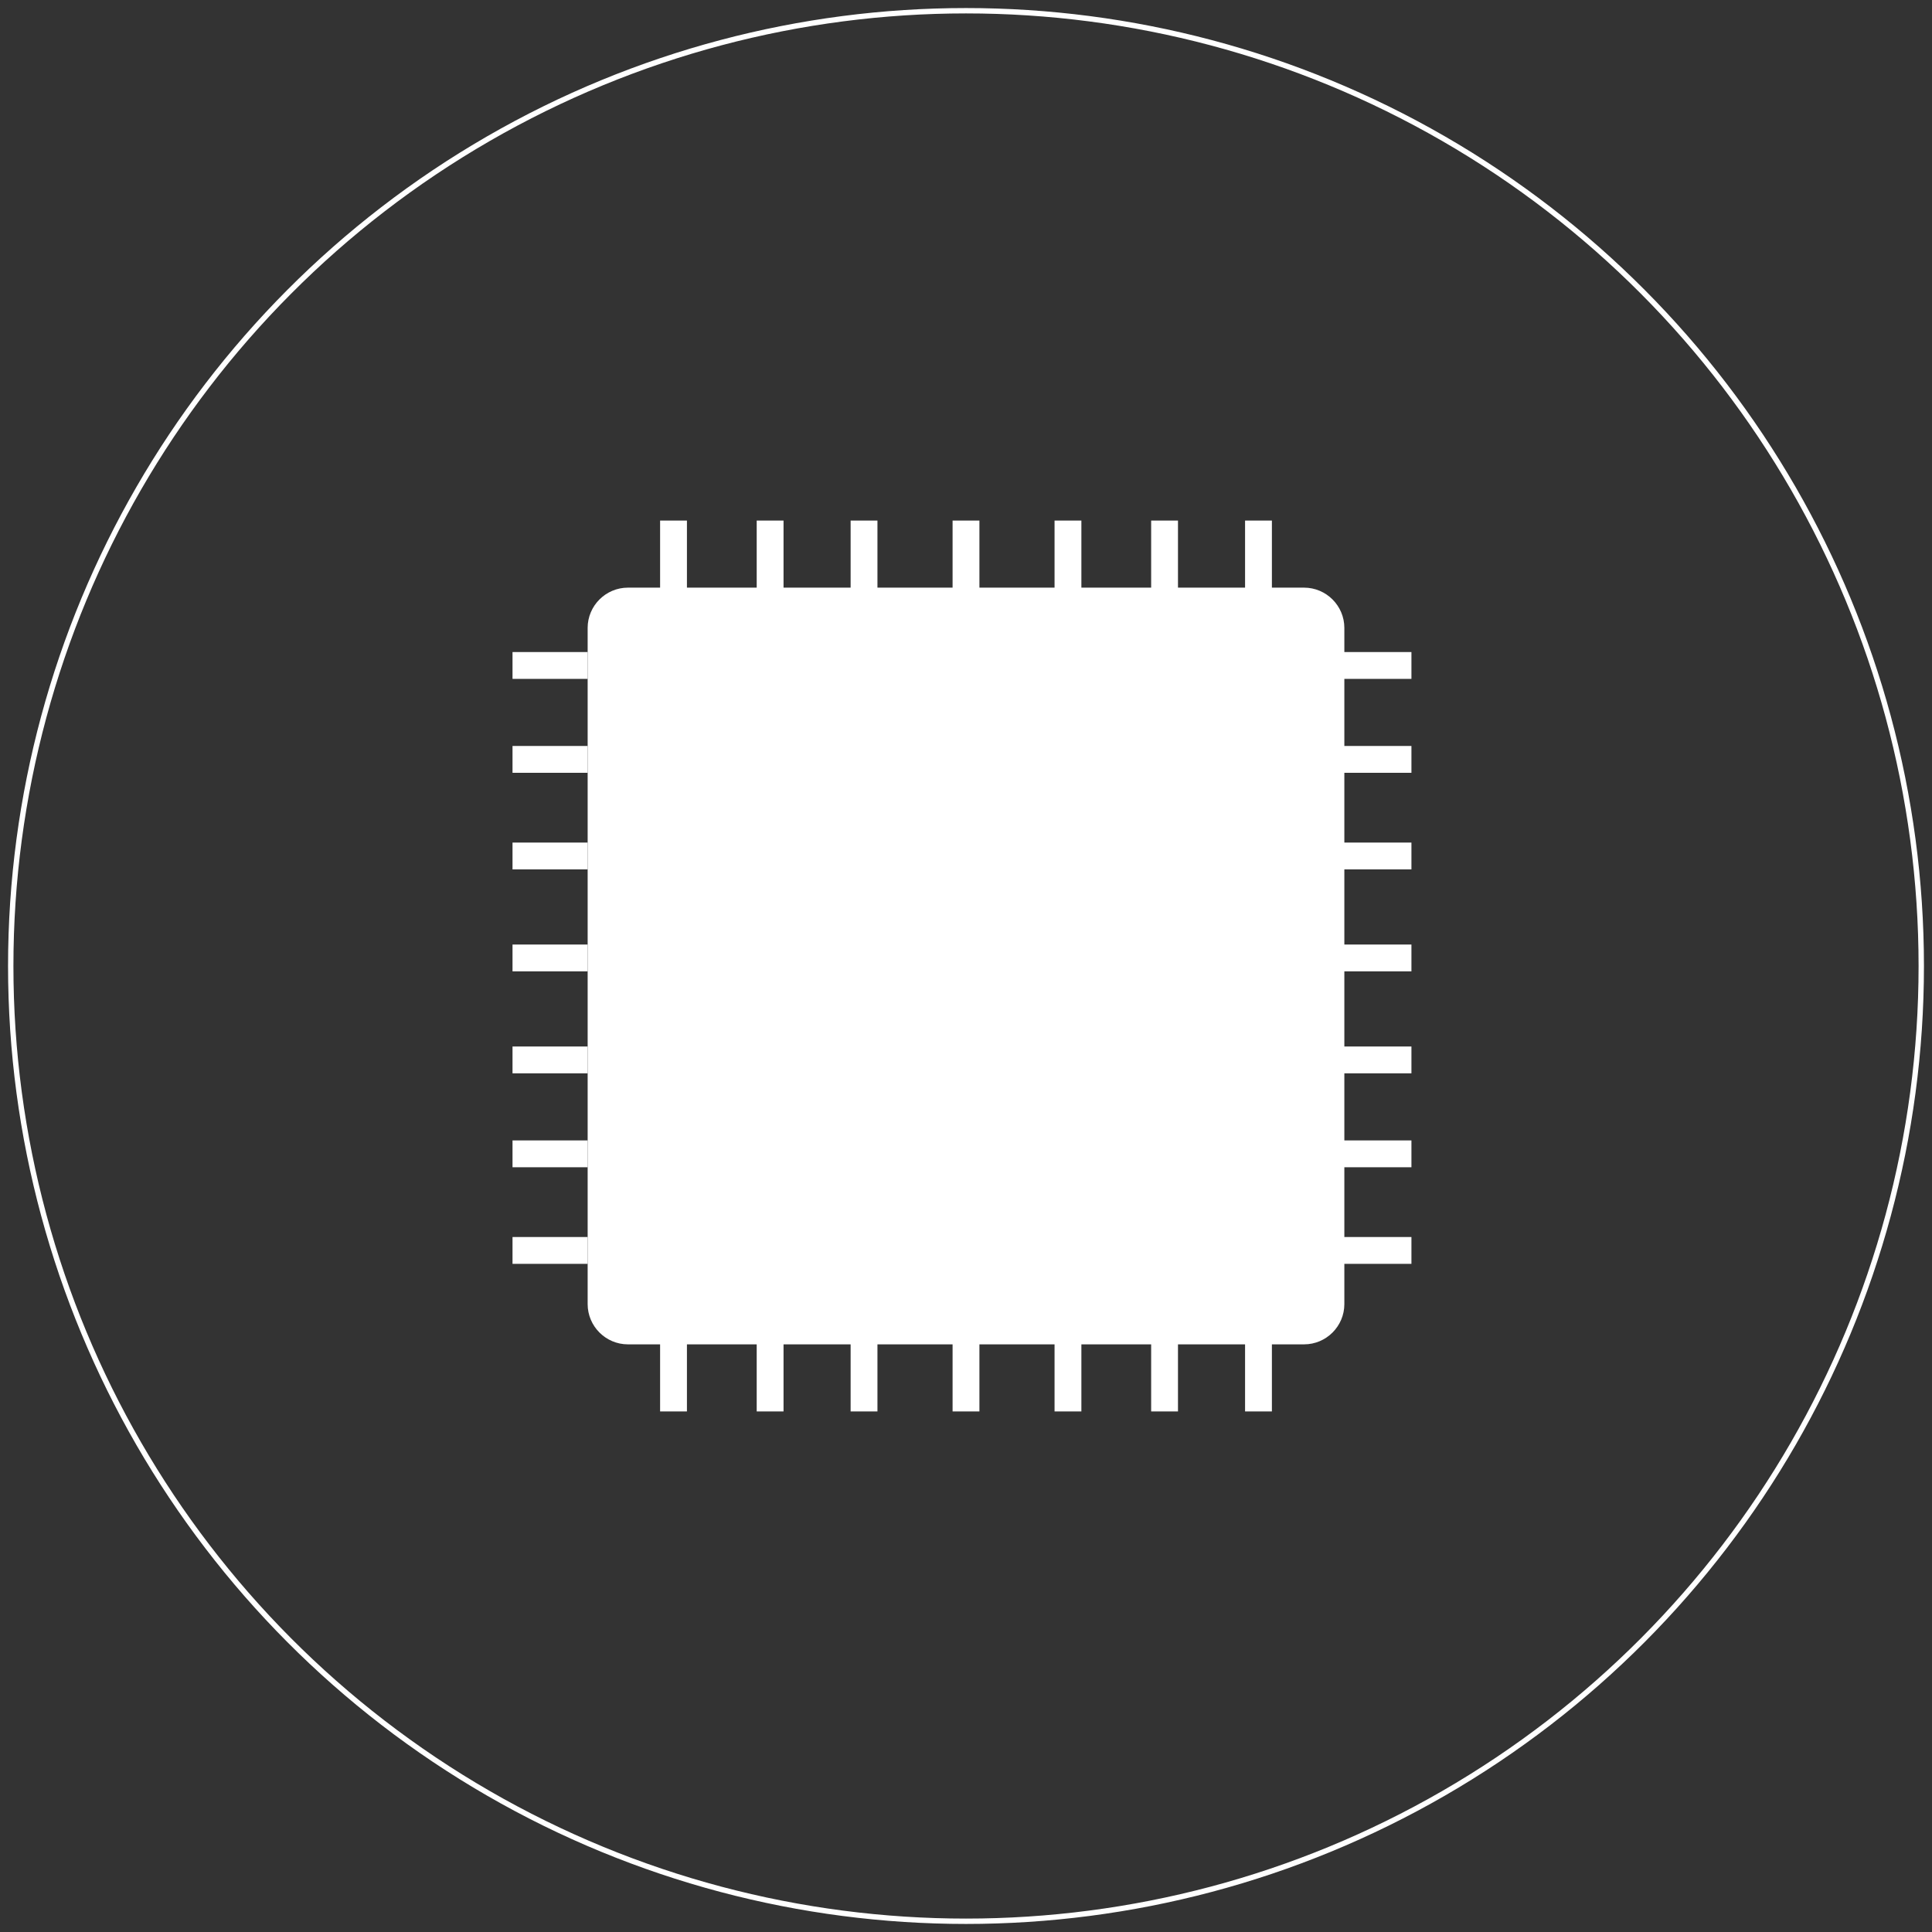 <?xml version="1.0" encoding="utf-8"?>
<!-- Generator: Adobe Illustrator 21.1.0, SVG Export Plug-In . SVG Version: 6.00 Build 0)  -->
<svg version="1.1" id="Слой_1" xmlns="http://www.w3.org/2000/svg" xmlns:xlink="http://www.w3.org/1999/xlink" x="0px" y="0px"
	 viewBox="0 0 720 720" style="enable-background:new 0 0 720 720;" xml:space="preserve">
<rect x="0" y="0" width="720" height="720" fill="#333333" stroke="none"/>
<style type="text/css">
	.st0{fill:none;stroke:#FFFFFF;stroke-width:2;stroke-linecap:round;stroke-linejoin:round;}
	.st1{fill:#FFFFFF;}
	.st2{fill:none;stroke:#FFFFFF;stroke-width:6;stroke-miterlimit:10;}
	.st3{fill:none;stroke:#FFFFFF;stroke-width:10;stroke-miterlimit:10;}
</style>
<g id="Слой_1_1_">
	<circle class="st0" cx="360" cy="360" r="356"/>
</g>
<g id="Слой_2">
	<g id="XMLID_1_">
		<g>
			<path class="st1" d="M498,466v20c0,6.6-5.4,12-12,12h-17h-35h-36h-38h-38h-35h-36h-17c-6.6,0-12-5.4-12-12V234
				c0-6.6,5.4-12,12-12h17h36h35h38h38h36h35h17c6.6,0,12,5.4,12,12v14v35v36v38v38v35V466z M469,454V260c0-6.6-5.4-12-12-12H263
				c-6.6,0-12,5.4-12,12v194c0,6.6,5.4,12,12,12h194C463.6,466,469,460.6,469,454z"/>
			<path class="st1" d="M469,260v194c0,6.6-5.4,12-12,12H263c-6.6,0-12-5.4-12-12V260c0-6.6,5.4-12,12-12h194
				C463.6,248,469,253.4,469,260z"/>
		</g>
		<g>
			<path class="st2" d="M498,466v20c0,6.6-5.4,12-12,12h-17h-35h-36h-38h-38h-35h-36h-17c-6.6,0-12-5.4-12-12V234
				c0-6.6,5.4-12,12-12h17h36h35h38h38h36h35h17c6.6,0,12,5.4,12,12v14v35v36v38v38v35V466z"/>
			<line class="st3" x1="360" y1="222" x2="360" y2="194"/>
			<line class="st3" x1="398" y1="222" x2="398" y2="194"/>
			<line class="st3" x1="434" y1="222" x2="434" y2="194"/>
			<line class="st3" x1="469" y1="222" x2="469" y2="194"/>
			<line class="st3" x1="251" y1="222" x2="251" y2="194"/>
			<line class="st3" x1="287" y1="222" x2="287" y2="194"/>
			<line class="st3" x1="322" y1="222" x2="322" y2="194"/>
			<line class="st3" x1="360" y1="526" x2="360" y2="498"/>
			<line class="st3" x1="398" y1="526" x2="398" y2="498"/>
			<line class="st3" x1="434" y1="526" x2="434" y2="498"/>
			<line class="st3" x1="469" y1="526" x2="469" y2="498"/>
			<line class="st3" x1="251" y1="526" x2="251" y2="498"/>
			<line class="st3" x1="287" y1="526" x2="287" y2="498"/>
			<line class="st3" x1="322" y1="526" x2="322" y2="498"/>
			<line class="st3" x1="526" y1="357" x2="498" y2="357"/>
			<line class="st3" x1="526" y1="319" x2="498" y2="319"/>
			<line class="st3" x1="526" y1="283" x2="498" y2="283"/>
			<line class="st3" x1="526" y1="248" x2="498" y2="248"/>
			<line class="st3" x1="526" y1="466" x2="498" y2="466"/>
			<line class="st3" x1="526" y1="430" x2="498" y2="430"/>
			<line class="st3" x1="526" y1="395" x2="498" y2="395"/>
			<line class="st3" x1="219" y1="357" x2="191" y2="357"/>
			<line class="st3" x1="219" y1="319" x2="191" y2="319"/>
			<line class="st3" x1="219" y1="283" x2="191" y2="283"/>
			<line class="st3" x1="219" y1="248" x2="191" y2="248"/>
			<line class="st3" x1="219" y1="466" x2="191" y2="466"/>
			<line class="st3" x1="219" y1="430" x2="191" y2="430"/>
			<line class="st3" x1="219" y1="395" x2="191" y2="395"/>
			<path class="st3" d="M457,466H263c-6.6,0-12-5.4-12-12V260c0-6.6,5.4-12,12-12h194c6.6,0,12,5.4,12,12v194
				C469,460.6,463.6,466,457,466z"/>
		</g>
	</g>
</g>
</svg>
